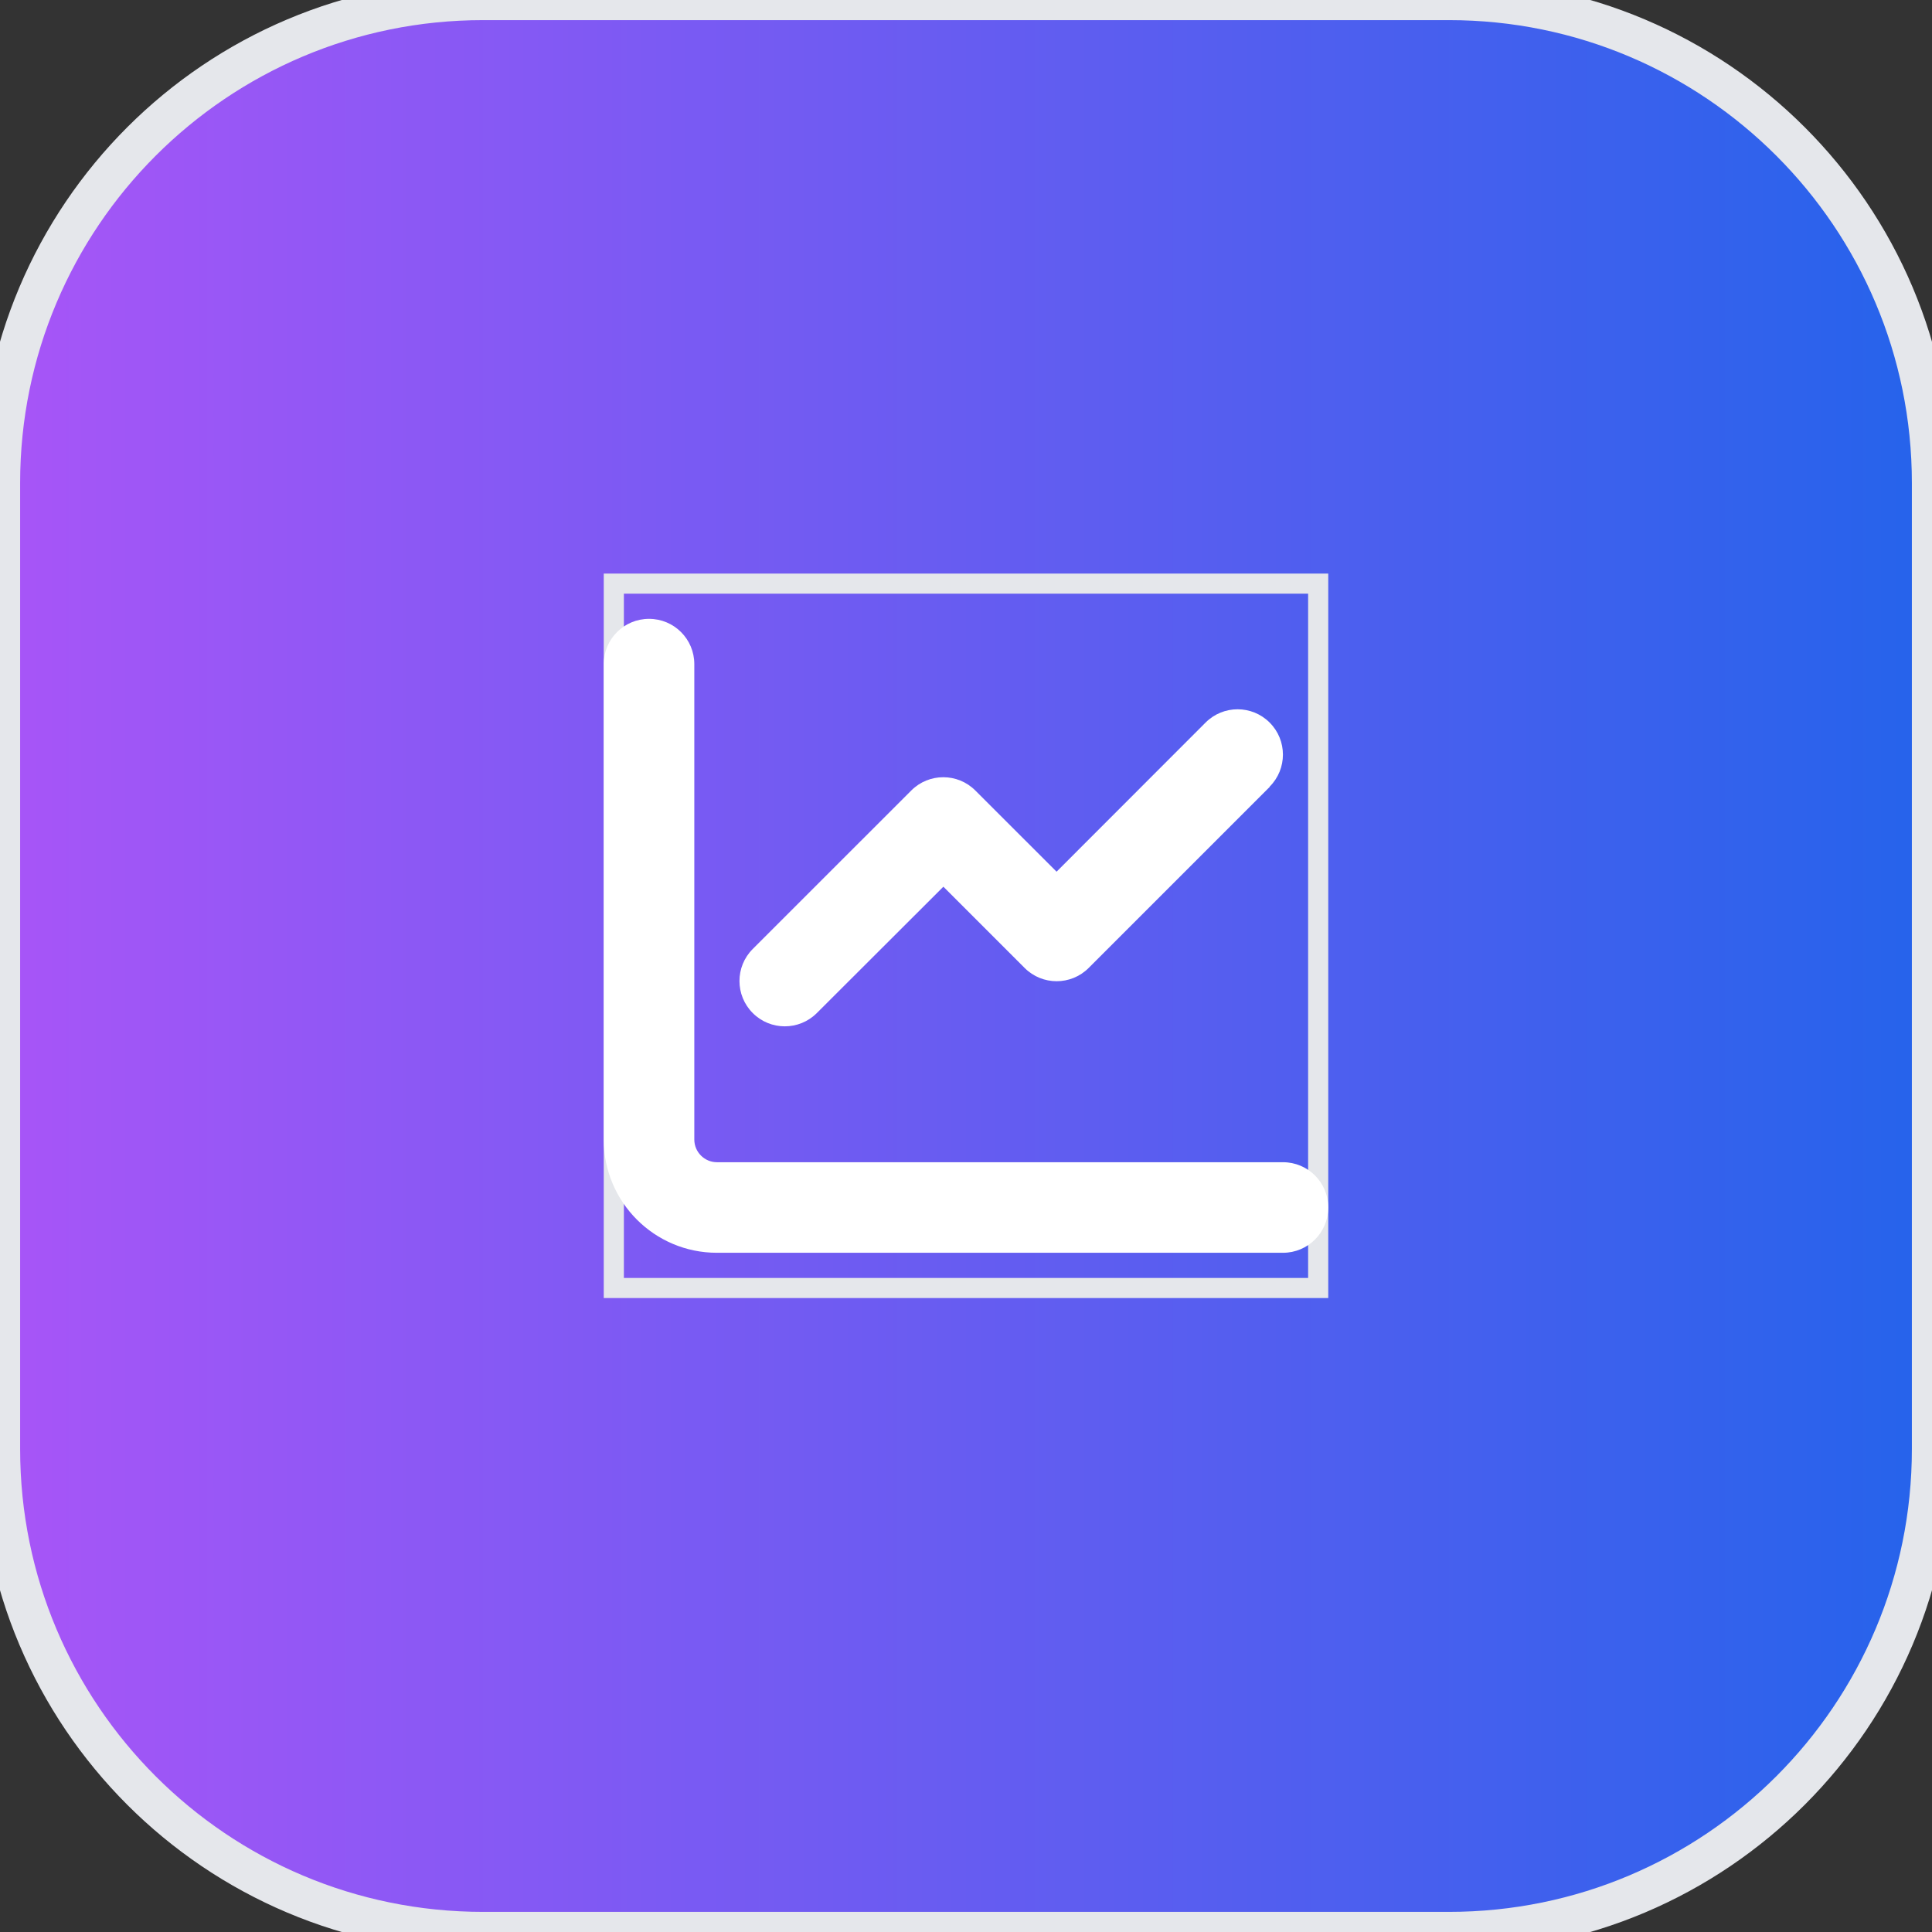 <svg width="48" height="48" viewBox="0 0 48 48" fill="none" xmlns="http://www.w3.org/2000/svg">
<rect x="0" y="0" width="48" height="48" fill="#333333" stroke="none"/>
<path d="M36 0C42.627 0 48 5.373 48 12V36C48 42.627 42.627 48 36 48H12C5.373 48 0 42.627 0 36V12C0 5.373 5.373 0 12 0H36Z" fill="url(#paint0_linear_1907_8530)"/>
<path d="M36 0C42.627 0 48 5.373 48 12V36C48 42.627 42.627 48 36 48H12C5.373 48 0 42.627 0 36V12C0 5.373 5.373 0 12 0H36Z" stroke="#E5E7EB"/>
<g clip-path="url(#clip0_1907_8530)">
<path d="M33 32.25H15V14.25H33V32.25Z" stroke="#E5E7EB"/>
<path d="M17.25 16.5C17.25 15.878 16.747 15.375 16.125 15.375C15.503 15.375 15 15.878 15 16.5V28.312C15 29.866 16.259 31.125 17.812 31.125H31.875C32.497 31.125 33 30.622 33 30C33 29.378 32.497 28.875 31.875 28.875H17.812C17.503 28.875 17.25 28.622 17.25 28.312V16.5ZM31.544 19.544C31.984 19.105 31.984 18.391 31.544 17.952C31.105 17.512 30.391 17.512 29.952 17.952L26.25 21.657L24.232 19.64C23.793 19.2 23.079 19.2 22.64 19.64L18.702 23.577C18.262 24.016 18.262 24.73 18.702 25.169C19.141 25.609 19.855 25.609 20.294 25.169L23.438 22.03L25.456 24.048C25.895 24.488 26.609 24.488 27.048 24.048L31.548 19.548L31.544 19.544Z" fill="white"/>
</g>
<defs>
<linearGradient id="paint0_linear_1907_8530" x1="0" y1="24" x2="48" y2="24" gradientUnits="userSpaceOnUse">
<stop stop-color="#A855F7"/>
<stop offset="1" stop-color="#2563EB"/>
</linearGradient>
<clipPath id="clip0_1907_8530">
<rect width="18" height="18" fill="white" transform="translate(15 14.25)"/>
</clipPath>
</defs>
</svg>
